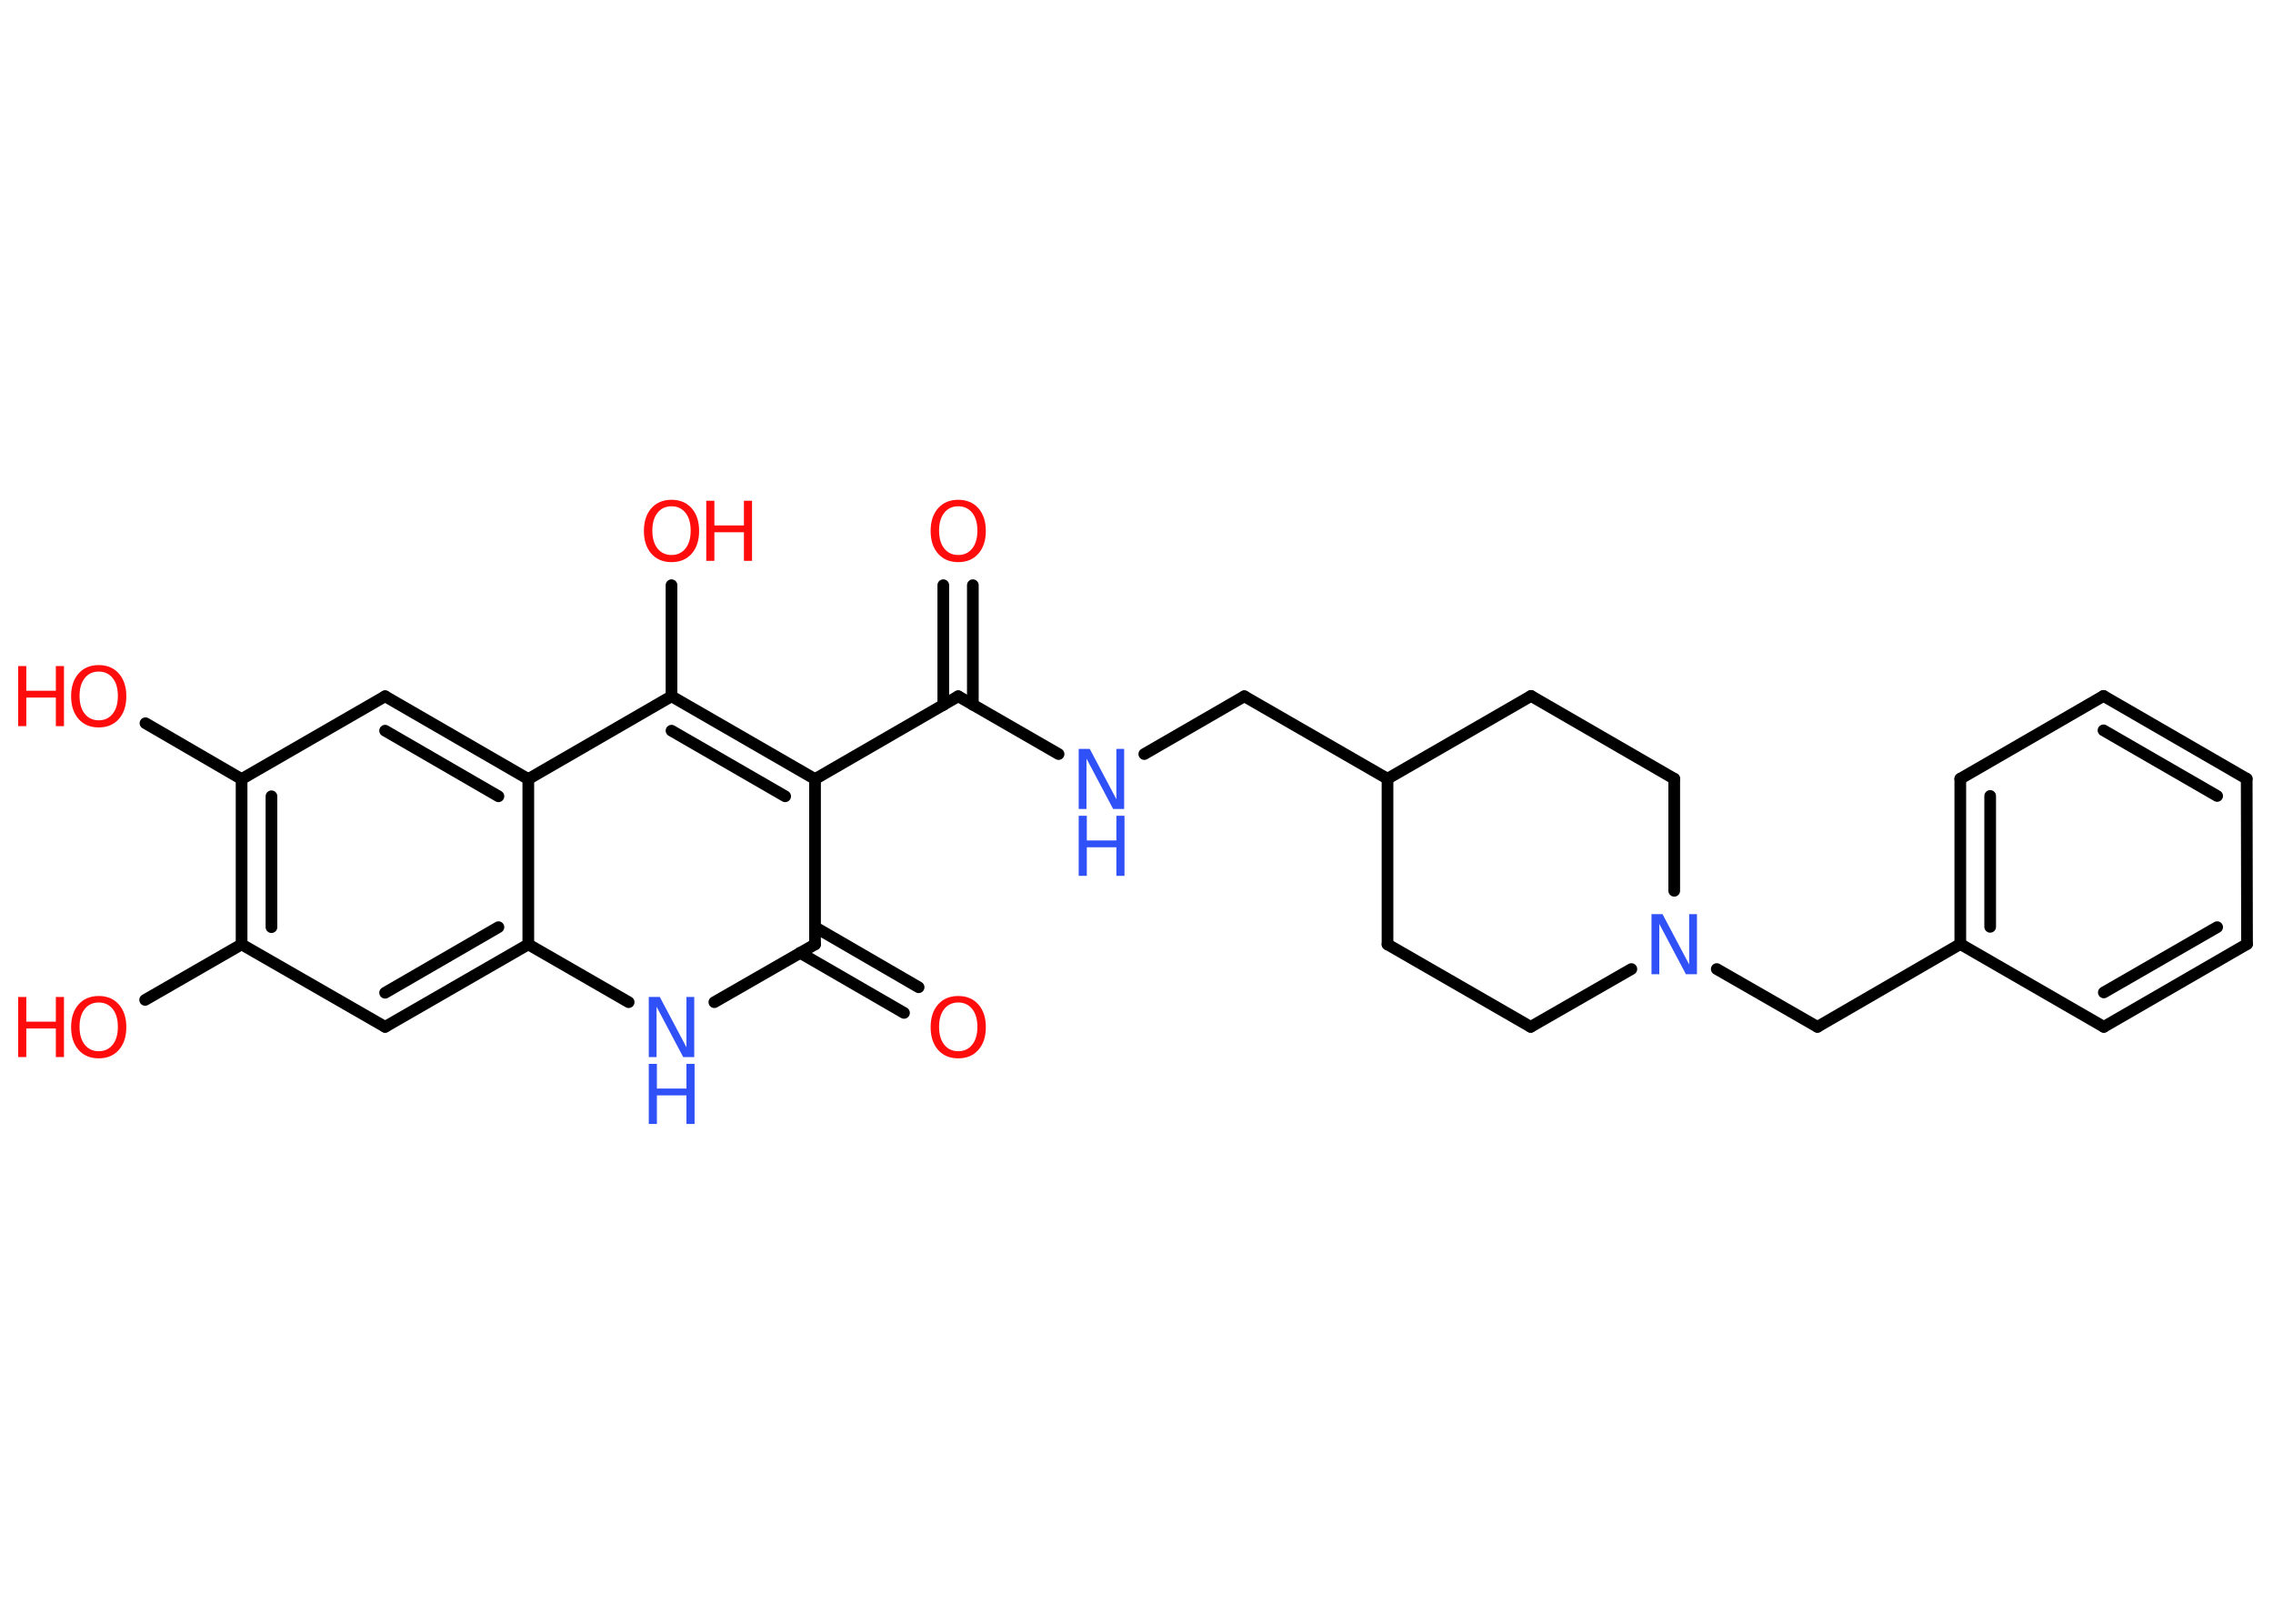 <?xml version='1.0' encoding='UTF-8'?>
<!DOCTYPE svg PUBLIC "-//W3C//DTD SVG 1.1//EN" "http://www.w3.org/Graphics/SVG/1.1/DTD/svg11.dtd">
<svg version='1.2' xmlns='http://www.w3.org/2000/svg' xmlns:xlink='http://www.w3.org/1999/xlink' width='70.0mm' height='50.0mm' viewBox='0 0 70.0 50.0'>
  <desc>Generated by the Chemistry Development Kit (http://github.com/cdk)</desc>
  <g stroke-linecap='round' stroke-linejoin='round' stroke='#000000' stroke-width='.36' fill='#FF0D0D'>
    <rect x='.0' y='.0' width='70.0' height='50.0' fill='#FFFFFF' stroke='none'/>
    <g id='mol1' class='mol'>
      <g id='mol1bnd1' class='bond'>
        <line x1='29.96' y1='18.02' x2='29.96' y2='21.7'/>
        <line x1='29.05' y1='18.02' x2='29.05' y2='21.71'/>
      </g>
      <line id='mol1bnd2' class='bond' x1='29.51' y1='21.44' x2='32.6' y2='23.22'/>
      <line id='mol1bnd3' class='bond' x1='35.24' y1='23.22' x2='38.32' y2='21.44'/>
      <line id='mol1bnd4' class='bond' x1='38.32' y1='21.44' x2='42.73' y2='23.98'/>
      <line id='mol1bnd5' class='bond' x1='42.73' y1='23.98' x2='42.73' y2='29.08'/>
      <line id='mol1bnd6' class='bond' x1='42.73' y1='29.08' x2='47.14' y2='31.62'/>
      <line id='mol1bnd7' class='bond' x1='47.14' y1='31.62' x2='50.24' y2='29.84'/>
      <line id='mol1bnd8' class='bond' x1='52.87' y1='29.84' x2='55.97' y2='31.62'/>
      <line id='mol1bnd9' class='bond' x1='55.97' y1='31.62' x2='60.37' y2='29.07'/>
      <g id='mol1bnd10' class='bond'>
        <line x1='60.37' y1='23.98' x2='60.37' y2='29.07'/>
        <line x1='61.29' y1='24.51' x2='61.29' y2='28.54'/>
      </g>
      <line id='mol1bnd11' class='bond' x1='60.37' y1='23.98' x2='64.78' y2='21.43'/>
      <g id='mol1bnd12' class='bond'>
        <line x1='69.19' y1='23.98' x2='64.78' y2='21.43'/>
        <line x1='68.28' y1='24.51' x2='64.78' y2='22.49'/>
      </g>
      <line id='mol1bnd13' class='bond' x1='69.19' y1='23.98' x2='69.2' y2='29.07'/>
      <g id='mol1bnd14' class='bond'>
        <line x1='64.79' y1='31.62' x2='69.2' y2='29.07'/>
        <line x1='64.79' y1='30.56' x2='68.28' y2='28.55'/>
      </g>
      <line id='mol1bnd15' class='bond' x1='60.37' y1='29.07' x2='64.79' y2='31.62'/>
      <line id='mol1bnd16' class='bond' x1='51.56' y1='27.43' x2='51.56' y2='23.98'/>
      <line id='mol1bnd17' class='bond' x1='51.56' y1='23.98' x2='47.15' y2='21.43'/>
      <line id='mol1bnd18' class='bond' x1='42.73' y1='23.98' x2='47.15' y2='21.43'/>
      <line id='mol1bnd19' class='bond' x1='29.51' y1='21.44' x2='25.1' y2='23.99'/>
      <g id='mol1bnd20' class='bond'>
        <line x1='25.1' y1='23.99' x2='20.68' y2='21.44'/>
        <line x1='24.18' y1='24.52' x2='20.68' y2='22.5'/>
      </g>
      <line id='mol1bnd21' class='bond' x1='20.68' y1='21.44' x2='20.68' y2='18.02'/>
      <line id='mol1bnd22' class='bond' x1='20.68' y1='21.44' x2='16.27' y2='23.99'/>
      <g id='mol1bnd23' class='bond'>
        <line x1='16.27' y1='23.99' x2='11.86' y2='21.44'/>
        <line x1='15.35' y1='24.52' x2='11.86' y2='22.5'/>
      </g>
      <line id='mol1bnd24' class='bond' x1='11.86' y1='21.44' x2='7.44' y2='23.99'/>
      <line id='mol1bnd25' class='bond' x1='7.44' y1='23.99' x2='4.48' y2='22.27'/>
      <g id='mol1bnd26' class='bond'>
        <line x1='7.44' y1='23.99' x2='7.44' y2='29.08'/>
        <line x1='8.36' y1='24.52' x2='8.36' y2='28.55'/>
      </g>
      <line id='mol1bnd27' class='bond' x1='7.44' y1='29.08' x2='4.47' y2='30.79'/>
      <line id='mol1bnd28' class='bond' x1='7.44' y1='29.08' x2='11.86' y2='31.62'/>
      <g id='mol1bnd29' class='bond'>
        <line x1='11.86' y1='31.62' x2='16.27' y2='29.08'/>
        <line x1='11.86' y1='30.57' x2='15.35' y2='28.55'/>
      </g>
      <line id='mol1bnd30' class='bond' x1='16.27' y1='23.99' x2='16.27' y2='29.08'/>
      <line id='mol1bnd31' class='bond' x1='16.27' y1='29.08' x2='19.36' y2='30.86'/>
      <line id='mol1bnd32' class='bond' x1='22.0' y1='30.86' x2='25.1' y2='29.08'/>
      <line id='mol1bnd33' class='bond' x1='25.1' y1='23.99' x2='25.1' y2='29.08'/>
      <g id='mol1bnd34' class='bond'>
        <line x1='25.1' y1='28.55' x2='28.29' y2='30.4'/>
        <line x1='24.64' y1='29.34' x2='27.84' y2='31.19'/>
      </g>
      <path id='mol1atm1' class='atom' d='M29.51 15.59q-.27 .0 -.43 .2q-.16 .2 -.16 .55q.0 .35 .16 .55q.16 .2 .43 .2q.27 .0 .43 -.2q.16 -.2 .16 -.55q.0 -.35 -.16 -.55q-.16 -.2 -.43 -.2zM29.51 15.39q.39 .0 .62 .26q.23 .26 .23 .7q.0 .44 -.23 .7q-.23 .26 -.62 .26q-.39 .0 -.62 -.26q-.23 -.26 -.23 -.7q.0 -.44 .23 -.7q.23 -.26 .62 -.26z' stroke='none'/>
      <g id='mol1atm3' class='atom'>
        <path d='M33.22 23.06h.34l.82 1.55v-1.55h.24v1.85h-.34l-.82 -1.55v1.55h-.24v-1.85z' stroke='none' fill='#3050F8'/>
        <path d='M33.22 25.12h.25v.76h.91v-.76h.25v1.85h-.25v-.88h-.91v.88h-.25v-1.85z' stroke='none' fill='#3050F8'/>
      </g>
      <path id='mol1atm8' class='atom' d='M50.86 28.15h.34l.82 1.55v-1.55h.24v1.85h-.34l-.82 -1.55v1.55h-.24v-1.85z' stroke='none' fill='#3050F8'/>
      <g id='mol1atm20' class='atom'>
        <path d='M20.68 15.59q-.27 .0 -.43 .2q-.16 .2 -.16 .55q.0 .35 .16 .55q.16 .2 .43 .2q.27 .0 .43 -.2q.16 -.2 .16 -.55q.0 -.35 -.16 -.55q-.16 -.2 -.43 -.2zM20.68 15.39q.39 .0 .62 .26q.23 .26 .23 .7q.0 .44 -.23 .7q-.23 .26 -.62 .26q-.39 .0 -.62 -.26q-.23 -.26 -.23 -.7q.0 -.44 .23 -.7q.23 -.26 .62 -.26z' stroke='none'/>
        <path d='M21.75 15.42h.25v.76h.91v-.76h.25v1.85h-.25v-.88h-.91v.88h-.25v-1.85z' stroke='none'/>
      </g>
      <g id='mol1atm24' class='atom'>
        <path d='M3.04 20.68q-.27 .0 -.43 .2q-.16 .2 -.16 .55q.0 .35 .16 .55q.16 .2 .43 .2q.27 .0 .43 -.2q.16 -.2 .16 -.55q.0 -.35 -.16 -.55q-.16 -.2 -.43 -.2zM3.04 20.48q.39 .0 .62 .26q.23 .26 .23 .7q.0 .44 -.23 .7q-.23 .26 -.62 .26q-.39 .0 -.62 -.26q-.23 -.26 -.23 -.7q.0 -.44 .23 -.7q.23 -.26 .62 -.26z' stroke='none'/>
        <path d='M.56 20.51h.25v.76h.91v-.76h.25v1.85h-.25v-.88h-.91v.88h-.25v-1.85z' stroke='none'/>
      </g>
      <g id='mol1atm26' class='atom'>
        <path d='M3.04 30.87q-.27 .0 -.43 .2q-.16 .2 -.16 .55q.0 .35 .16 .55q.16 .2 .43 .2q.27 .0 .43 -.2q.16 -.2 .16 -.55q.0 -.35 -.16 -.55q-.16 -.2 -.43 -.2zM3.04 30.67q.39 .0 .62 .26q.23 .26 .23 .7q.0 .44 -.23 .7q-.23 .26 -.62 .26q-.39 .0 -.62 -.26q-.23 -.26 -.23 -.7q.0 -.44 .23 -.7q.23 -.26 .62 -.26z' stroke='none'/>
        <path d='M.56 30.7h.25v.76h.91v-.76h.25v1.85h-.25v-.88h-.91v.88h-.25v-1.85z' stroke='none'/>
      </g>
      <g id='mol1atm29' class='atom'>
        <path d='M19.98 30.7h.34l.82 1.55v-1.55h.24v1.85h-.34l-.82 -1.55v1.55h-.24v-1.85z' stroke='none' fill='#3050F8'/>
        <path d='M19.98 32.76h.25v.76h.91v-.76h.25v1.85h-.25v-.88h-.91v.88h-.25v-1.85z' stroke='none' fill='#3050F8'/>
      </g>
      <path id='mol1atm31' class='atom' d='M29.51 30.87q-.27 .0 -.43 .2q-.16 .2 -.16 .55q.0 .35 .16 .55q.16 .2 .43 .2q.27 .0 .43 -.2q.16 -.2 .16 -.55q.0 -.35 -.16 -.55q-.16 -.2 -.43 -.2zM29.51 30.67q.39 .0 .62 .26q.23 .26 .23 .7q.0 .44 -.23 .7q-.23 .26 -.62 .26q-.39 .0 -.62 -.26q-.23 -.26 -.23 -.7q.0 -.44 .23 -.7q.23 -.26 .62 -.26z' stroke='none'/>
    </g>
  </g>
</svg>
